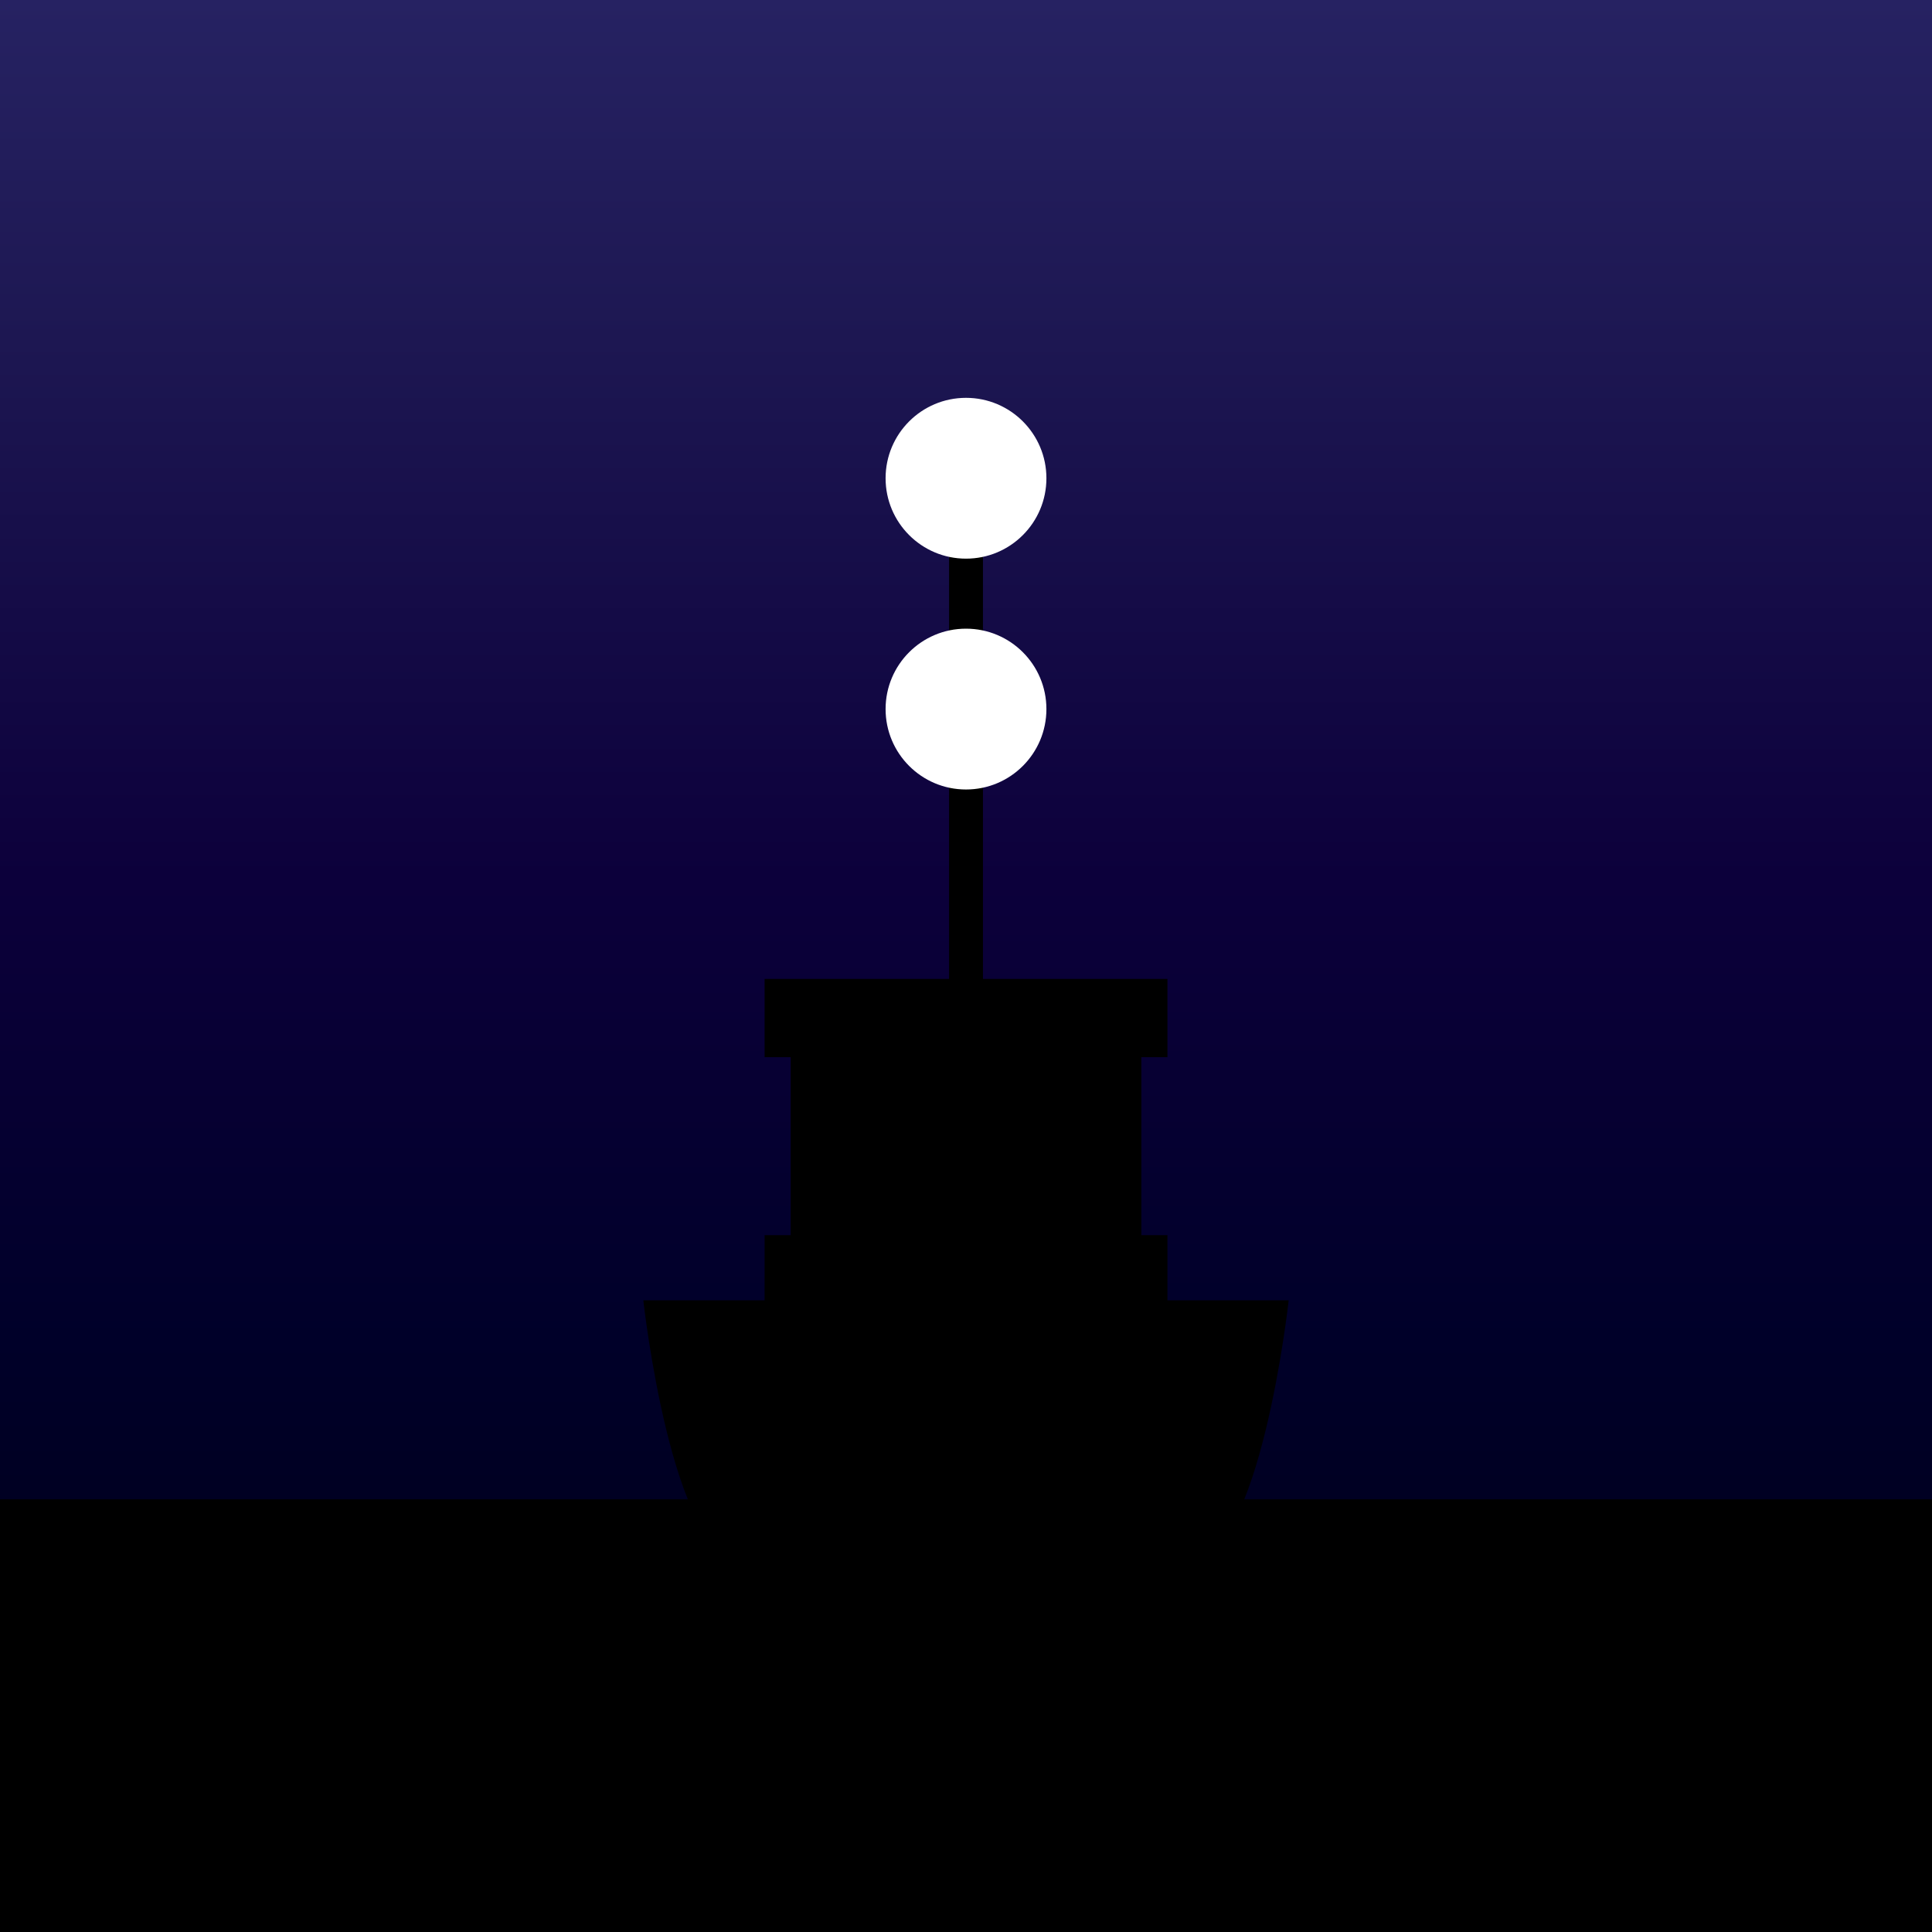 <?xml version="1.0" encoding="utf-8"?>
<!-- Generator: Adobe Illustrator 26.0.1, SVG Export Plug-In . SVG Version: 6.00 Build 0)  -->
<svg version="1.1" id="Layer_1" xmlns="http://www.w3.org/2000/svg" xmlns:xlink="http://www.w3.org/1999/xlink" x="0px" y="0px"
	 viewBox="0 0 500 500" style="enable-background:new 0 0 500 500;" xml:space="preserve">
<rect x="0" y="0" width="500" height="500" fill="#808080" stroke="none"/>
<style type="text/css">
	.st0{fill:url(#SVGID_1_);}
	.st1{fill:url(#SVGID_00000176020694865832314760000011792876899844940676_);}
	.st2{fill:#FFFFFF;}
</style>
<linearGradient id="SVGID_1_" gradientUnits="userSpaceOnUse" x1="249.579" y1="-0.025" x2="249.579" y2="499.975">
	<stop  offset="0" style="stop-color:#262262"/>
	<stop  offset="0.176" style="stop-color:#1D1752"/>
	<stop  offset="0.454" style="stop-color:#0C003B"/>
	<stop  offset="0.694" style="stop-color:#000029"/>
	<stop  offset="0.883" style="stop-color:#00001A"/>
	<stop  offset="1" style="stop-color:#000013"/>
</linearGradient>
<rect x="-0.84" y="-0.03" class="st0" width="500.84" height="500"/>
<linearGradient id="SVGID_00000072982392007218730880000000552839032822966659_" gradientUnits="userSpaceOnUse" x1="919.149" y1="117.575" x2="919.149" y2="117.575">
	<stop  offset="0" style="stop-color:#262262"/>
	<stop  offset="0.176" style="stop-color:#1D1752"/>
	<stop  offset="0.454" style="stop-color:#0C003B"/>
	<stop  offset="0.694" style="stop-color:#000029"/>
	<stop  offset="0.883" style="stop-color:#00001A"/>
	<stop  offset="1" style="stop-color:#000013"/>
</linearGradient>
<path style="fill:url(#SVGID_00000072982392007218730880000000552839032822966659_);" d="M919.15,117.57"/>
<rect y="388.02" width="500" height="111.98"/>
<path d="M307.87,336.52h-5.74v-16.87h-6.75v-46.06h6.75v-20.24h-47.74V117.57h-8.77v135.78h-47.74v20.24h6.75v46.06h-6.75v16.87
	h-5.74h-0.34h-25.31c0,0,7.34,66.55,25.31,67.4V404h116.07c18.22,0,25.64-67.48,25.64-67.48H307.87z"/>
<circle class="st2" cx="250" cy="123.77" r="20.81"/>
<circle class="st2" cx="250" cy="183.51" r="20.81"/>
</svg>
